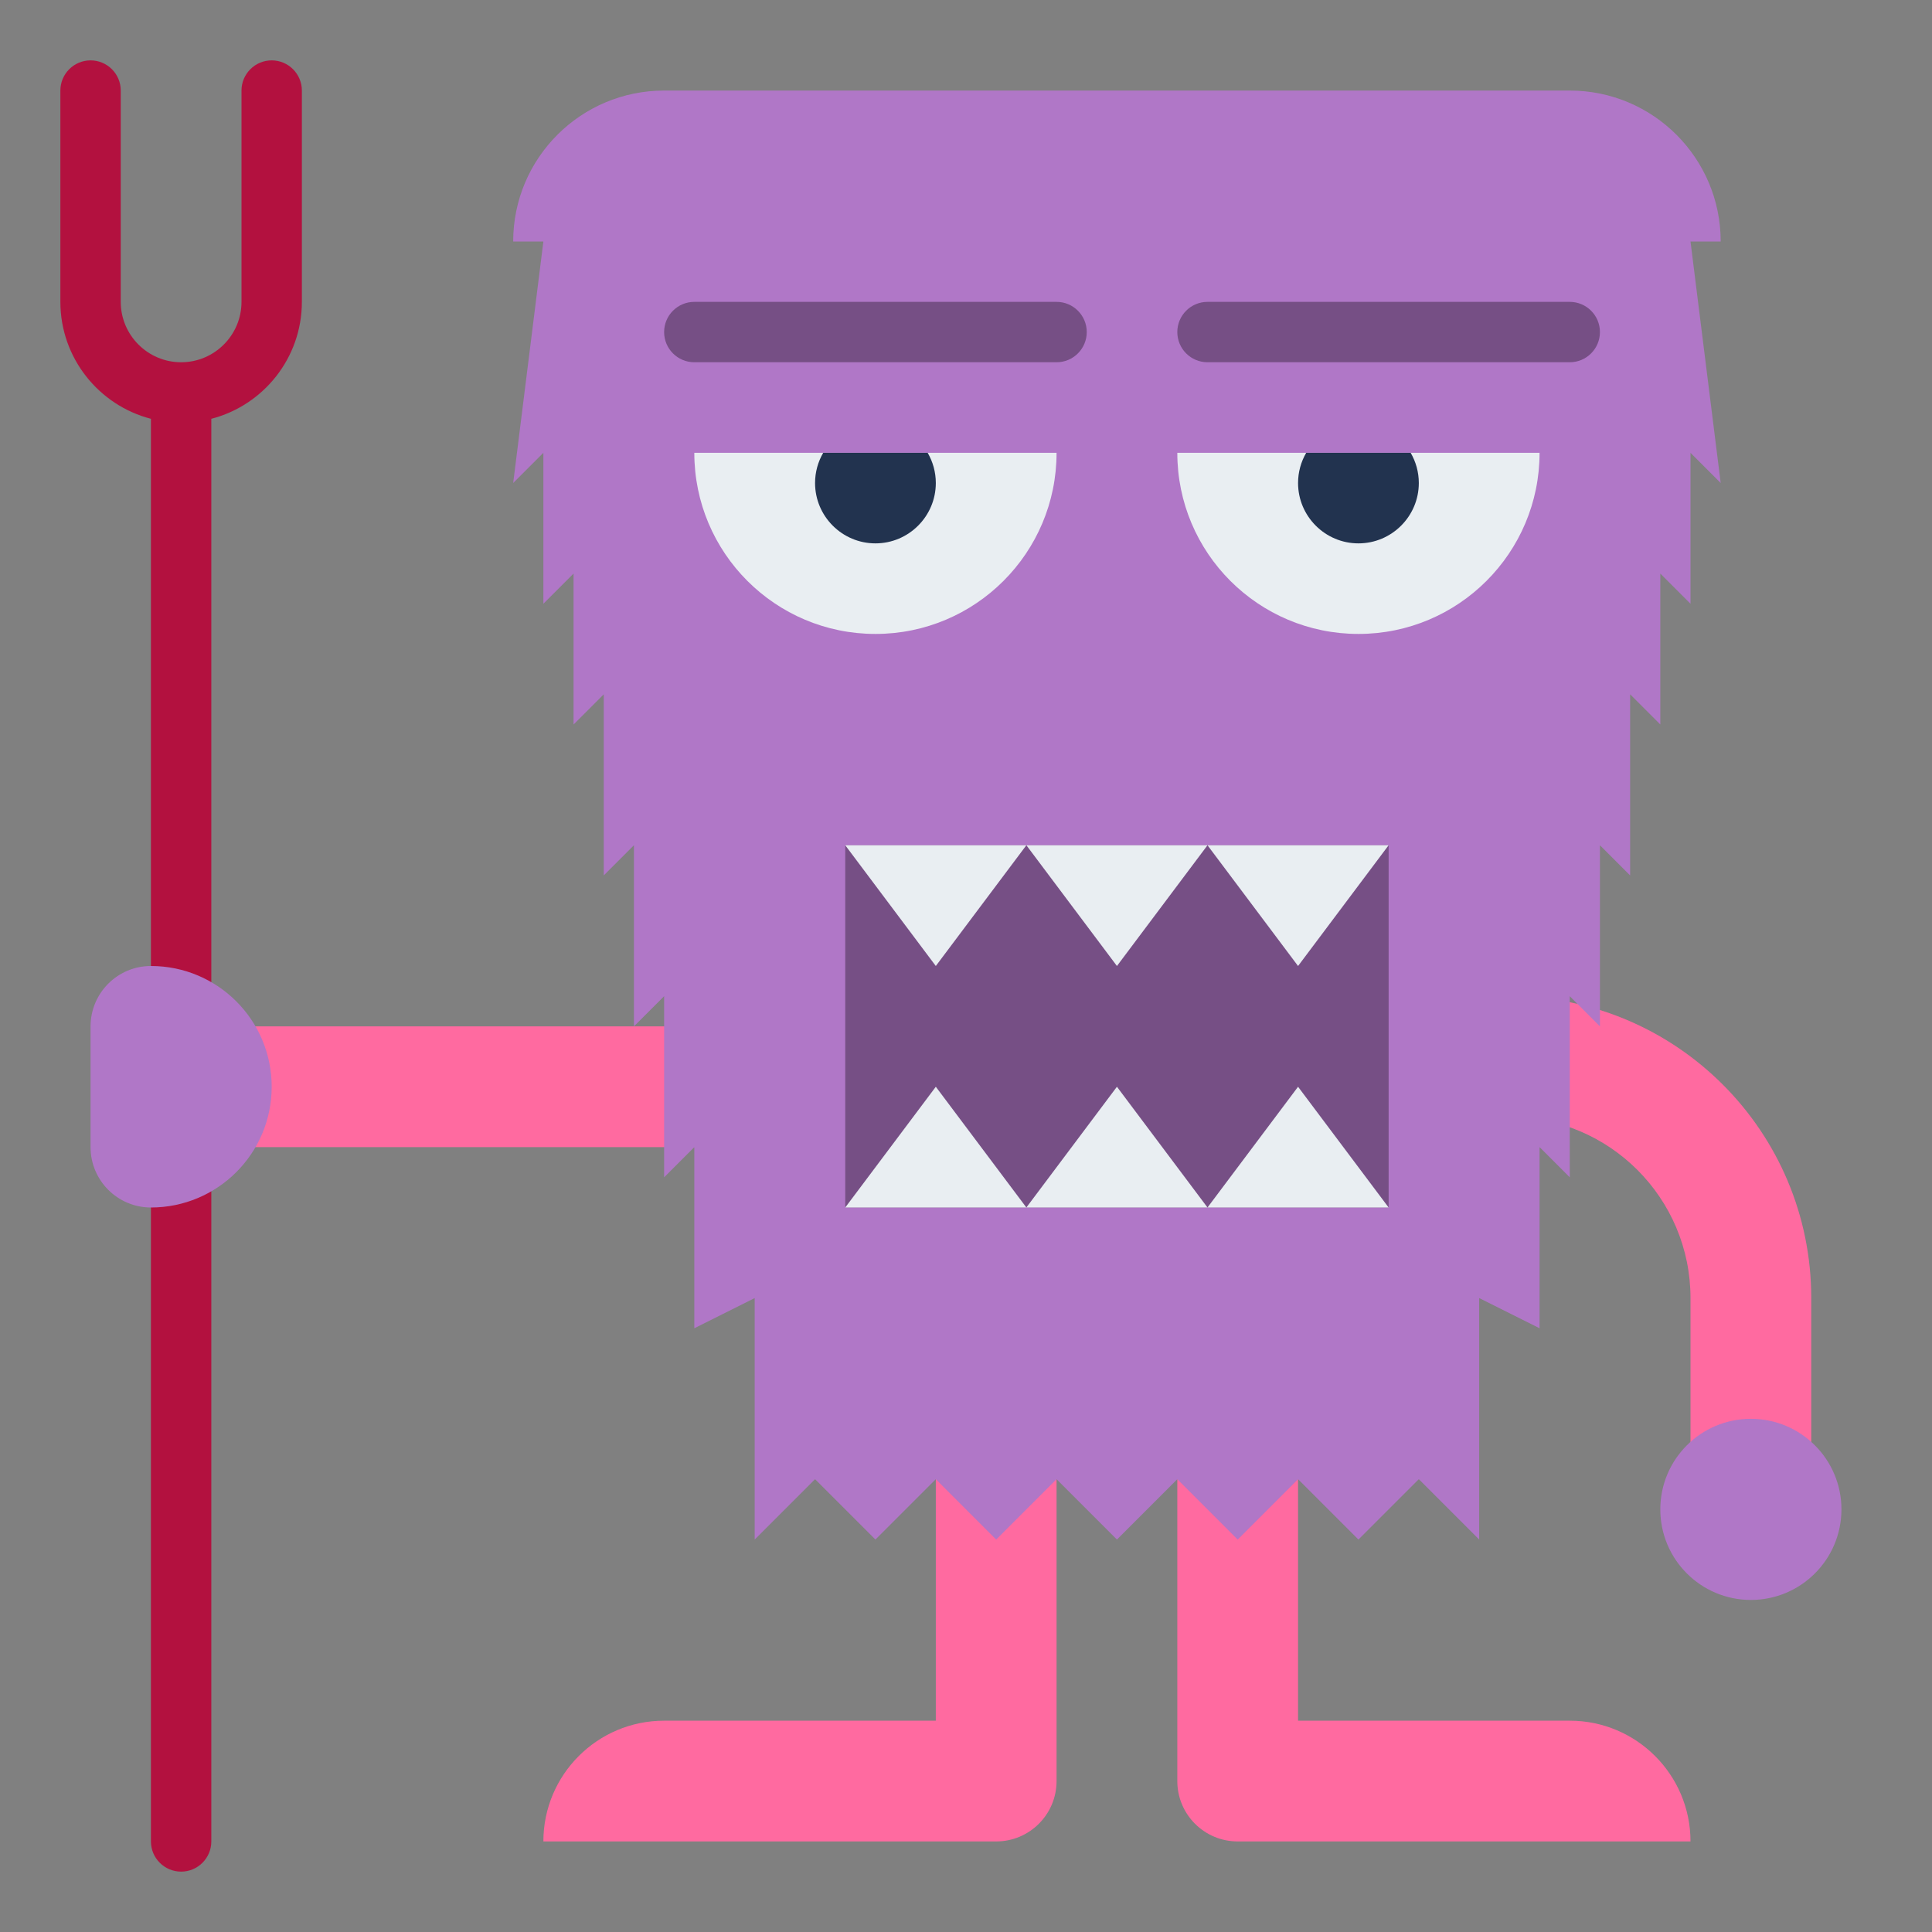 <svg id="Flat" height="512" viewBox="0 0 512 512" width="512" xmlns="http://www.w3.org/2000/svg"><rect x="0" y="0" width="512" height="512" fill="#808080" stroke="none"/><path d="m72 16c-4.418 0-8 3.582-8 8v56c0 8.822-7.178 16-16 16s-16-7.178-16-16v-56c0-4.418-3.582-8-8-8s-8 3.582-8 8v56c0 14.883 10.214 27.426 24 30.987v377.013c0 4.418 3.582 8 8 8s8-3.582 8-8v-377.013c13.786-3.561 24-16.104 24-30.987v-56c0-4.418-3.582-8-8-8z" fill="#b3113f"/><g fill="#ff6aa0"><path d="m480 344v40h-32v-40c0-26.51-21.49-48-48-48v-32c44.183 0 80 35.817 80 80z"/><path d="m280 352v120c0 8.837-7.163 16-16 16h-120c0-17.673 14.327-32 32-32h72v-104z"/><path d="m312 352v120c0 8.837 7.163 16 16 16h120c0-17.673-14.327-32-32-32h-72v-104z"/><path d="m32 272h160v32h-160z"/></g><path d="m296 408 16-16 16 16 16-16 16 16 16-16 16 16v-64l16 8v-48l8 8v-48l8 8v-48l8 8v-48l8 8v-40l8 8v-40.001l8 8.001-8-64h8c0-22.091-17.909-40-40-40h-240c-22.091 0-40 17.909-40 40h8l-8 64 8-8.001v40.001l8-8v40l8-8v48l8-8v48l8-8v48l8-8v48l16-8v64l16-16 16 16 16-16 16 16 16-16z" fill="#b077c7"/><path d="m280 120c0 26.51-21.49 48-48 48s-48-21.49-48-48z" fill="#e9eef2"/><path d="m245.84 120h-27.68c-1.37 2.35-2.16 5.09-2.16 8 0 8.82 7.18 16 16 16s16-7.18 16-16c0-2.91-.79-5.65-2.16-8z" fill="#22334f"/><path d="m408 120c0 26.51-21.49 48-48 48s-48-21.49-48-48z" fill="#e9eef2"/><path d="m373.84 120h-27.68c-1.37 2.35-2.16 5.09-2.16 8 0 8.82 7.18 16 16 16s16-7.18 16-16c0-2.91-.79-5.65-2.16-8z" fill="#22334f"/><path d="m224 224h144v96h-144z" fill="#764f85"/><path d="m224 224 24 32 24-32 24 32 24-32 24 32 24-32z" fill="#e9eef2"/><path d="m368 320-24-32-24 32-24-32-24 32-24-32-24 32z" fill="#e9eef2"/><path d="m40 320c-8.837 0-16-7.163-16-16v-32c0-8.837 7.163-16 16-16 17.673 0 32 14.327 32 32 0 17.673-14.327 32-32 32z" fill="#b077c7"/><circle cx="464" cy="400" fill="#b077c7" r="24"/><path d="m280 96h-96c-4.418 0-8-3.582-8-8s3.582-8 8-8h96c4.418 0 8 3.582 8 8s-3.582 8-8 8z" fill="#764f85"/><path d="m416 96h-96c-4.418 0-8-3.582-8-8s3.582-8 8-8h96c4.418 0 8 3.582 8 8s-3.582 8-8 8z" fill="#764f85"/></svg>
